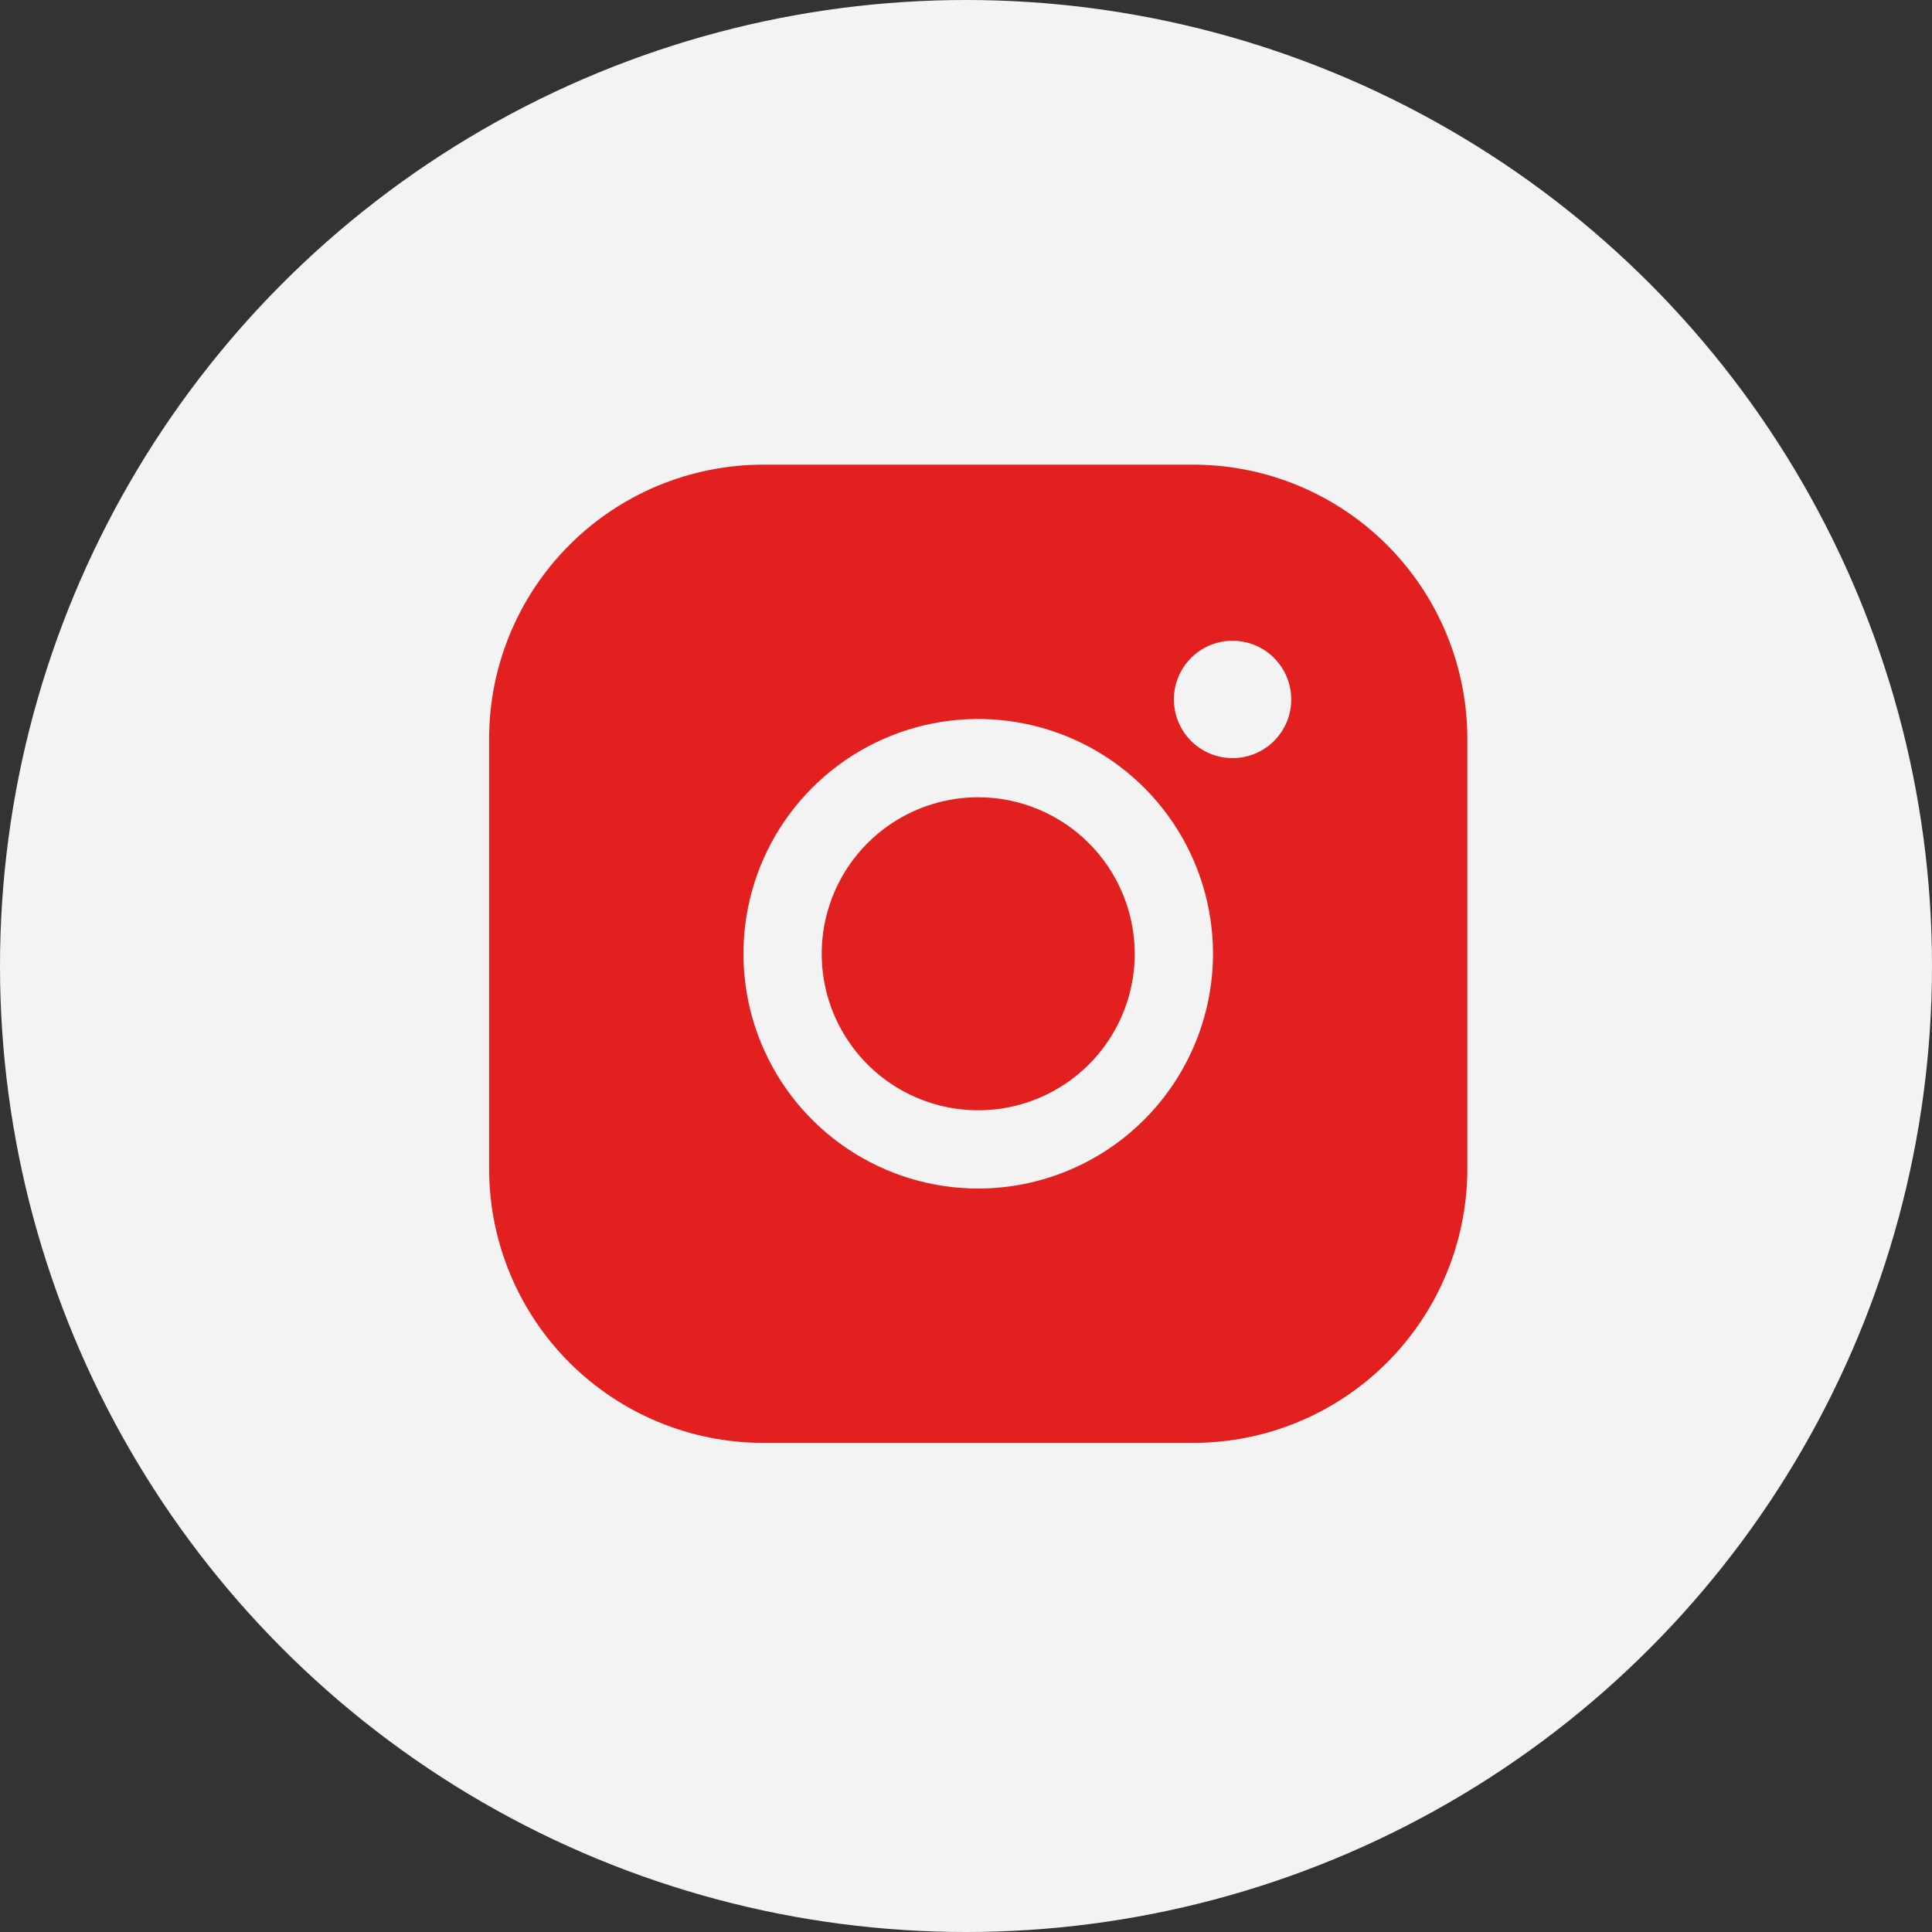 <svg width="79" height="79" viewBox="0 0 79 79" fill="none" xmlns="http://www.w3.org/2000/svg">
<rect x="0" y="0" width="79" height="79" fill="#333333" stroke="none"/>
<circle cx="39.5" cy="39.5" r="39.5" fill="#F3F3F3"/>
<path d="M46.4 39C46.4 40.266 46.025 41.503 45.321 42.556C44.618 43.608 43.619 44.428 42.449 44.913C41.28 45.397 39.993 45.524 38.751 45.277C37.51 45.03 36.37 44.42 35.474 43.526C34.58 42.63 33.97 41.49 33.723 40.249C33.476 39.007 33.603 37.72 34.087 36.551C34.572 35.381 35.392 34.382 36.444 33.679C37.497 32.975 38.734 32.6 40 32.6C41.697 32.602 43.324 33.277 44.523 34.477C45.723 35.676 46.398 37.303 46.4 39ZM60 30.2V47.8C59.997 50.769 58.816 53.616 56.716 55.716C54.616 57.816 51.769 58.997 48.8 59H31.2C28.231 58.997 25.384 57.816 23.284 55.716C21.184 53.616 20.003 50.769 20 47.8V30.2C20.003 27.231 21.184 24.384 23.284 22.284C25.384 20.184 28.231 19.003 31.2 19H48.8C51.769 19.003 54.616 20.184 56.716 22.284C58.816 24.384 59.997 27.231 60 30.2ZM49.6 39C49.6 37.101 49.037 35.245 47.982 33.666C46.927 32.088 45.428 30.857 43.674 30.131C41.92 29.404 39.989 29.214 38.127 29.584C36.265 29.955 34.554 30.869 33.212 32.212C31.869 33.554 30.955 35.265 30.584 37.127C30.214 38.989 30.404 40.92 31.131 42.674C31.857 44.428 33.088 45.927 34.666 46.982C36.245 48.037 38.101 48.6 40 48.6C42.545 48.597 44.985 47.585 46.785 45.785C48.585 43.985 49.597 41.545 49.6 39ZM52.8 28.6C52.8 28.125 52.659 27.661 52.395 27.267C52.132 26.872 51.757 26.564 51.318 26.383C50.88 26.201 50.397 26.154 49.932 26.246C49.466 26.339 49.039 26.567 48.703 26.903C48.367 27.239 48.139 27.666 48.046 28.132C47.953 28.597 48.001 29.08 48.183 29.518C48.364 29.957 48.672 30.332 49.067 30.596C49.461 30.859 49.925 31 50.4 31C51.036 31 51.647 30.747 52.097 30.297C52.547 29.847 52.8 29.236 52.8 28.6Z" fill="#E22020"/>
</svg>
